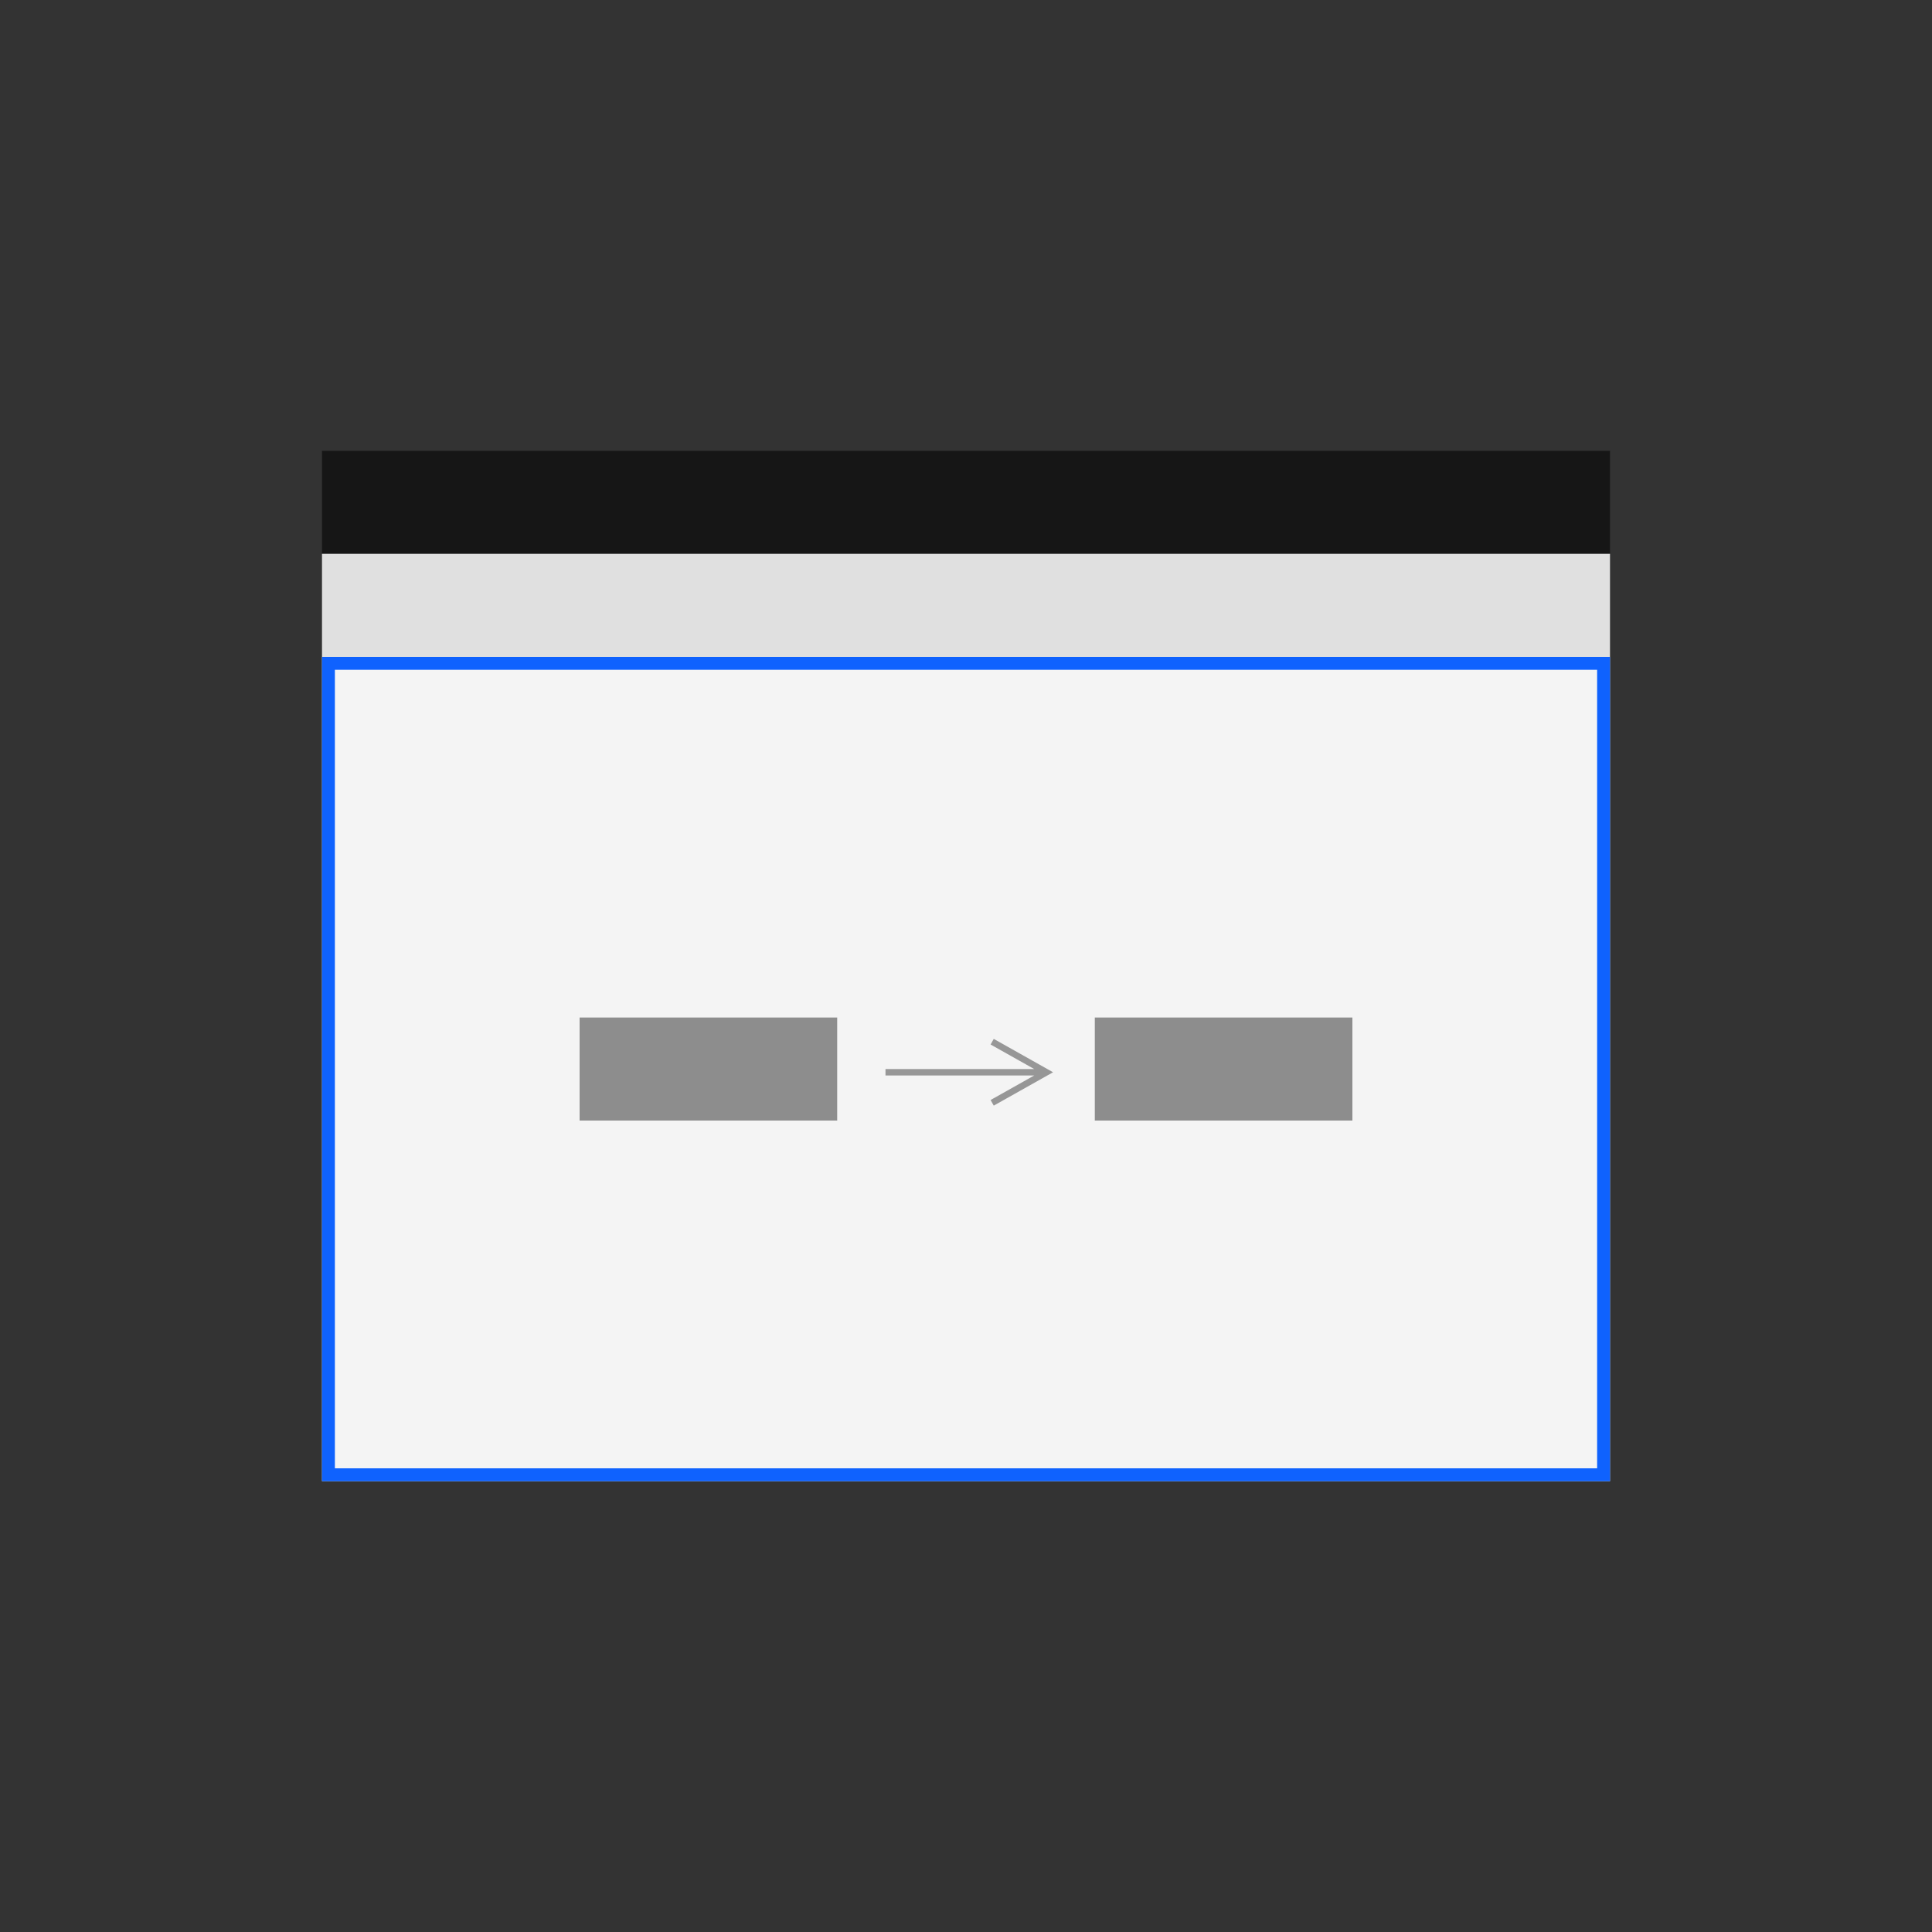 <?xml version="1.0" encoding="UTF-8"?>
<svg width="300px" height="300px" viewBox="0 0 300 300" version="1.1" xmlns="http://www.w3.org/2000/svg" xmlns:xlink="http://www.w3.org/1999/xlink">
    <rect x="0" y="0" width="300" height="300" fill="#333333" stroke="none"/>
    <title>B01</title>
    <g id="B01" stroke="none" stroke-width="1" fill="none" fill-rule="evenodd">
        <g id="Group-4" transform="translate(50, 70)">
            <rect id="Rectangle" fill="#F4F4F4" x="0" y="32" width="200" height="128"></rect>
            <g id="Group-3">
                <rect id="Rectangle" stroke="#0F62FE" stroke-width="2" x="1" y="33" width="198" height="126"></rect>
                <g id="Group-2" transform="translate(40, 88)">
                    <g id="Group" fill="#8D8D8D">
                        <rect id="Rectangle" x="0" y="0" width="40" height="16"></rect>
                        <rect id="Rectangle-Copy" x="80" y="0" width="40" height="16"></rect>
                    </g>
                    <path id="Line" d="M64.309,3.319 L64.745,3.564 L72.745,8.064 L73.52,8.5 L72.745,8.936 L64.745,13.436 L64.309,13.681 L63.819,12.809 L64.255,12.564 L70.591,9 L47.5,9 L47.5,8 L70.591,8 L64.255,4.436 L63.819,4.191 L64.309,3.319 Z" fill="#979797" fill-rule="nonzero"></path>
                </g>
                <rect id="Rectangle" fill="#161616" x="0" y="0" width="200" height="16"></rect>
                <rect id="Rectangle-Copy-2" fill="#E0E0E0" x="0" y="16" width="200" height="16"></rect>
            </g>
        </g>
    </g>
</svg>